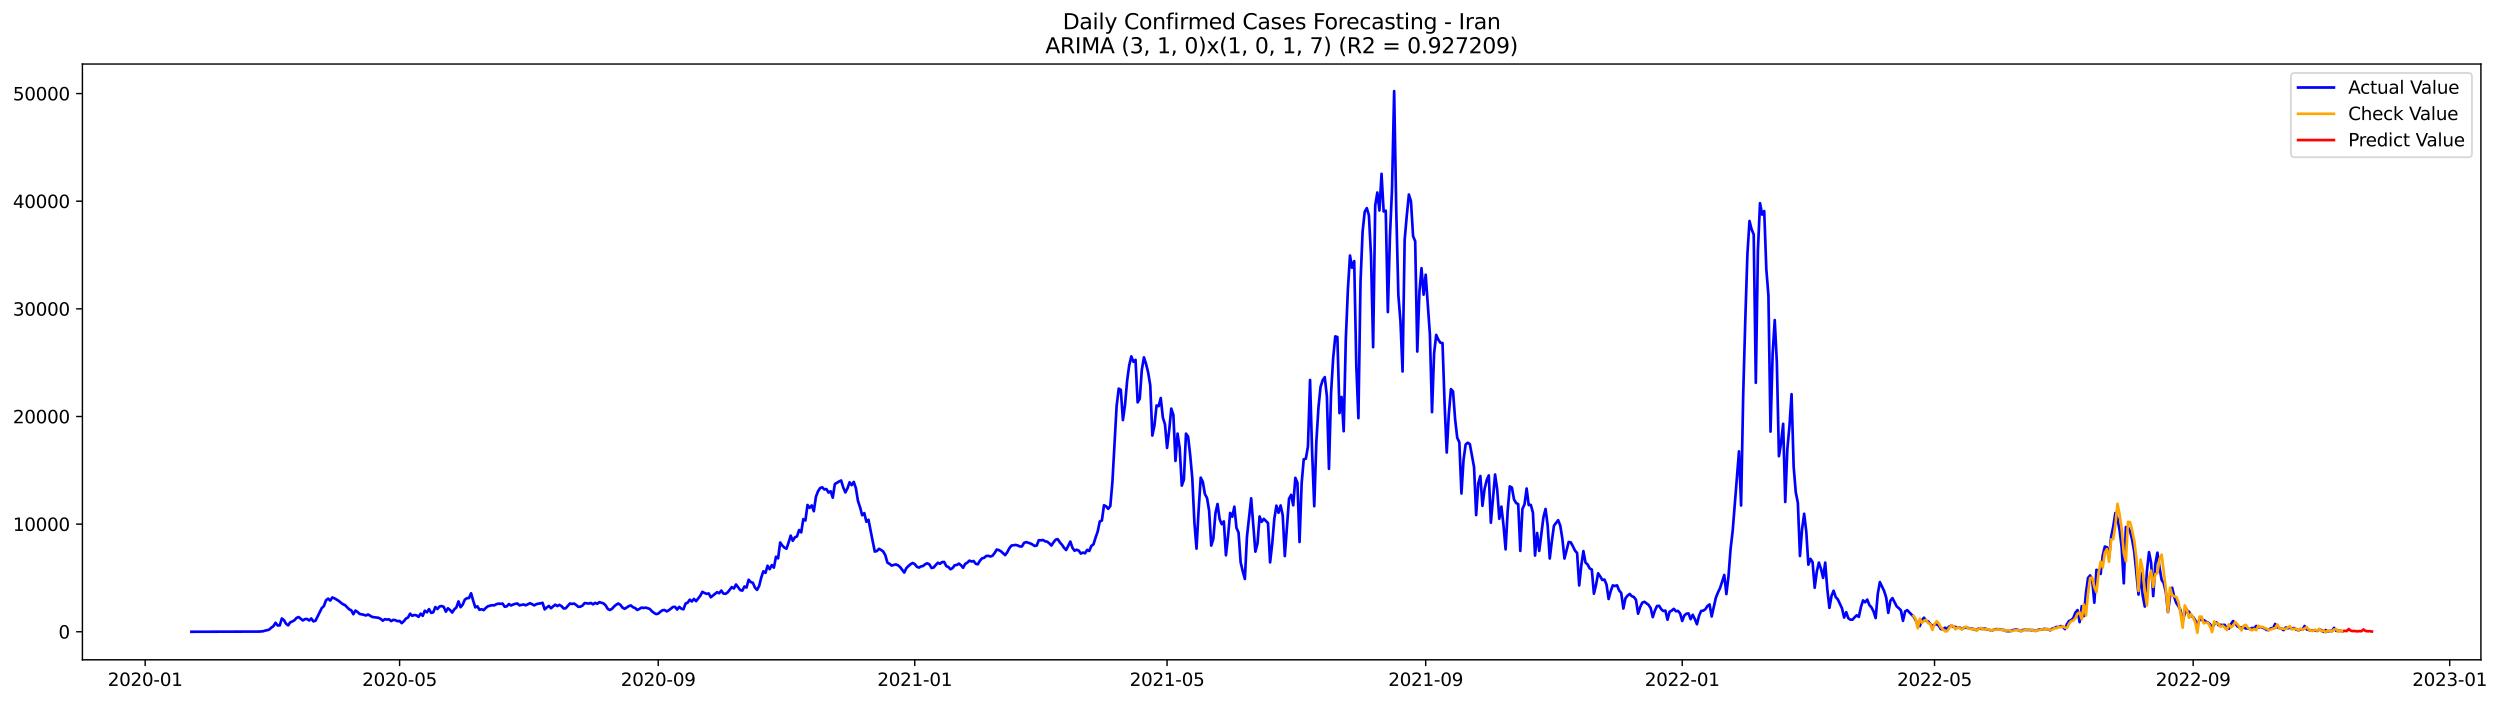 <?xml version="1.0" encoding="utf-8" standalone="no"?>
<!DOCTYPE svg PUBLIC "-//W3C//DTD SVG 1.1//EN"
  "http://www.w3.org/Graphics/SVG/1.1/DTD/svg11.dtd">
<svg xmlns:xlink="http://www.w3.org/1999/xlink" width="1395.87pt" height="392.274pt" viewBox="0 0 1395.87 392.274" xmlns="http://www.w3.org/2000/svg" version="1.1">
 <defs>
  <style type="text/css">*{stroke-linejoin: round; stroke-linecap: butt}</style>
 </defs>
 <g id="figure_1">
  <g id="patch_1">
   <path d="M 0 392.274 
L 1395.87 392.274 
L 1395.87 0 
L 0 0 
z
" style="fill: #ffffff"/>
  </g>
  <g id="axes_1">
   <g id="patch_2">
    <path d="M 46.013 368.396 
L 1385.213 368.396 
L 1385.213 35.755 
L 46.013 35.755 
z
" style="fill: #ffffff"/>
   </g>
   <g id="matplotlib.axis_1">
    <g id="xtick_1">
     <g id="line2d_1">
      <defs>
       <path id="mc3c54f30ff" d="M 0 0 
L 0 3.5 
" style="stroke: #000000; stroke-width: 0.8"/>
      </defs>
      <g>
       <use xlink:href="#mc3c54f30ff" x="81.057" y="368.396" style="stroke: #000000; stroke-width: 0.8"/>
      </g>
     </g>
     <g id="text_1">
      <!-- 2020-01 -->
      <g transform="translate(60.165 382.994)scale(0.1 -0.1)">
       <defs>
        <path id="DejaVuSans-32" d="M 1228 531 
L 3431 531 
L 3431 0 
L 469 0 
L 469 531 
Q 828 903 1448 1529 
Q 2069 2156 2228 2338 
Q 2531 2678 2651 2914 
Q 2772 3150 2772 3378 
Q 2772 3750 2511 3984 
Q 2250 4219 1831 4219 
Q 1534 4219 1204 4116 
Q 875 4013 500 3803 
L 500 4441 
Q 881 4594 1212 4672 
Q 1544 4750 1819 4750 
Q 2544 4750 2975 4387 
Q 3406 4025 3406 3419 
Q 3406 3131 3298 2873 
Q 3191 2616 2906 2266 
Q 2828 2175 2409 1742 
Q 1991 1309 1228 531 
z
" transform="scale(0.016)"/>
        <path id="DejaVuSans-30" d="M 2034 4250 
Q 1547 4250 1301 3770 
Q 1056 3291 1056 2328 
Q 1056 1369 1301 889 
Q 1547 409 2034 409 
Q 2525 409 2770 889 
Q 3016 1369 3016 2328 
Q 3016 3291 2770 3770 
Q 2525 4250 2034 4250 
z
M 2034 4750 
Q 2819 4750 3233 4129 
Q 3647 3509 3647 2328 
Q 3647 1150 3233 529 
Q 2819 -91 2034 -91 
Q 1250 -91 836 529 
Q 422 1150 422 2328 
Q 422 3509 836 4129 
Q 1250 4750 2034 4750 
z
" transform="scale(0.016)"/>
        <path id="DejaVuSans-2d" d="M 313 2009 
L 1997 2009 
L 1997 1497 
L 313 1497 
L 313 2009 
z
" transform="scale(0.016)"/>
        <path id="DejaVuSans-31" d="M 794 531 
L 1825 531 
L 1825 4091 
L 703 3866 
L 703 4441 
L 1819 4666 
L 2450 4666 
L 2450 531 
L 3481 531 
L 3481 0 
L 794 0 
L 794 531 
z
" transform="scale(0.016)"/>
       </defs>
       <use xlink:href="#DejaVuSans-32"/>
       <use xlink:href="#DejaVuSans-30" x="63.623"/>
       <use xlink:href="#DejaVuSans-32" x="127.246"/>
       <use xlink:href="#DejaVuSans-30" x="190.869"/>
       <use xlink:href="#DejaVuSans-2d" x="254.492"/>
       <use xlink:href="#DejaVuSans-30" x="290.576"/>
       <use xlink:href="#DejaVuSans-31" x="354.199"/>
      </g>
     </g>
    </g>
    <g id="xtick_2">
     <g id="line2d_2">
      <g>
       <use xlink:href="#mc3c54f30ff" x="223.113" y="368.396" style="stroke: #000000; stroke-width: 0.8"/>
      </g>
     </g>
     <g id="text_2">
      <!-- 2020-05 -->
      <g transform="translate(202.221 382.994)scale(0.1 -0.1)">
       <defs>
        <path id="DejaVuSans-35" d="M 691 4666 
L 3169 4666 
L 3169 4134 
L 1269 4134 
L 1269 2991 
Q 1406 3038 1543 3061 
Q 1681 3084 1819 3084 
Q 2600 3084 3056 2656 
Q 3513 2228 3513 1497 
Q 3513 744 3044 326 
Q 2575 -91 1722 -91 
Q 1428 -91 1123 -41 
Q 819 9 494 109 
L 494 744 
Q 775 591 1075 516 
Q 1375 441 1709 441 
Q 2250 441 2565 725 
Q 2881 1009 2881 1497 
Q 2881 1984 2565 2268 
Q 2250 2553 1709 2553 
Q 1456 2553 1204 2497 
Q 953 2441 691 2322 
L 691 4666 
z
" transform="scale(0.016)"/>
       </defs>
       <use xlink:href="#DejaVuSans-32"/>
       <use xlink:href="#DejaVuSans-30" x="63.623"/>
       <use xlink:href="#DejaVuSans-32" x="127.246"/>
       <use xlink:href="#DejaVuSans-30" x="190.869"/>
       <use xlink:href="#DejaVuSans-2d" x="254.492"/>
       <use xlink:href="#DejaVuSans-30" x="290.576"/>
       <use xlink:href="#DejaVuSans-35" x="354.199"/>
      </g>
     </g>
    </g>
    <g id="xtick_3">
     <g id="line2d_3">
      <g>
       <use xlink:href="#mc3c54f30ff" x="367.517" y="368.396" style="stroke: #000000; stroke-width: 0.8"/>
      </g>
     </g>
     <g id="text_3">
      <!-- 2020-09 -->
      <g transform="translate(346.625 382.994)scale(0.1 -0.1)">
       <defs>
        <path id="DejaVuSans-39" d="M 703 97 
L 703 672 
Q 941 559 1184 500 
Q 1428 441 1663 441 
Q 2288 441 2617 861 
Q 2947 1281 2994 2138 
Q 2813 1869 2534 1725 
Q 2256 1581 1919 1581 
Q 1219 1581 811 2004 
Q 403 2428 403 3163 
Q 403 3881 828 4315 
Q 1253 4750 1959 4750 
Q 2769 4750 3195 4129 
Q 3622 3509 3622 2328 
Q 3622 1225 3098 567 
Q 2575 -91 1691 -91 
Q 1453 -91 1209 -44 
Q 966 3 703 97 
z
M 1959 2075 
Q 2384 2075 2632 2365 
Q 2881 2656 2881 3163 
Q 2881 3666 2632 3958 
Q 2384 4250 1959 4250 
Q 1534 4250 1286 3958 
Q 1038 3666 1038 3163 
Q 1038 2656 1286 2365 
Q 1534 2075 1959 2075 
z
" transform="scale(0.016)"/>
       </defs>
       <use xlink:href="#DejaVuSans-32"/>
       <use xlink:href="#DejaVuSans-30" x="63.623"/>
       <use xlink:href="#DejaVuSans-32" x="127.246"/>
       <use xlink:href="#DejaVuSans-30" x="190.869"/>
       <use xlink:href="#DejaVuSans-2d" x="254.492"/>
       <use xlink:href="#DejaVuSans-30" x="290.576"/>
       <use xlink:href="#DejaVuSans-39" x="354.199"/>
      </g>
     </g>
    </g>
    <g id="xtick_4">
     <g id="line2d_4">
      <g>
       <use xlink:href="#mc3c54f30ff" x="510.747" y="368.396" style="stroke: #000000; stroke-width: 0.8"/>
      </g>
     </g>
     <g id="text_4">
      <!-- 2021-01 -->
      <g transform="translate(489.855 382.994)scale(0.1 -0.1)">
       <use xlink:href="#DejaVuSans-32"/>
       <use xlink:href="#DejaVuSans-30" x="63.623"/>
       <use xlink:href="#DejaVuSans-32" x="127.246"/>
       <use xlink:href="#DejaVuSans-31" x="190.869"/>
       <use xlink:href="#DejaVuSans-2d" x="254.492"/>
       <use xlink:href="#DejaVuSans-30" x="290.576"/>
       <use xlink:href="#DejaVuSans-31" x="354.199"/>
      </g>
     </g>
    </g>
    <g id="xtick_5">
     <g id="line2d_5">
      <g>
       <use xlink:href="#mc3c54f30ff" x="651.629" y="368.396" style="stroke: #000000; stroke-width: 0.8"/>
      </g>
     </g>
     <g id="text_5">
      <!-- 2021-05 -->
      <g transform="translate(630.737 382.994)scale(0.1 -0.1)">
       <use xlink:href="#DejaVuSans-32"/>
       <use xlink:href="#DejaVuSans-30" x="63.623"/>
       <use xlink:href="#DejaVuSans-32" x="127.246"/>
       <use xlink:href="#DejaVuSans-31" x="190.869"/>
       <use xlink:href="#DejaVuSans-2d" x="254.492"/>
       <use xlink:href="#DejaVuSans-30" x="290.576"/>
       <use xlink:href="#DejaVuSans-35" x="354.199"/>
      </g>
     </g>
    </g>
    <g id="xtick_6">
     <g id="line2d_6">
      <g>
       <use xlink:href="#mc3c54f30ff" x="796.033" y="368.396" style="stroke: #000000; stroke-width: 0.8"/>
      </g>
     </g>
     <g id="text_6">
      <!-- 2021-09 -->
      <g transform="translate(775.141 382.994)scale(0.1 -0.1)">
       <use xlink:href="#DejaVuSans-32"/>
       <use xlink:href="#DejaVuSans-30" x="63.623"/>
       <use xlink:href="#DejaVuSans-32" x="127.246"/>
       <use xlink:href="#DejaVuSans-31" x="190.869"/>
       <use xlink:href="#DejaVuSans-2d" x="254.492"/>
       <use xlink:href="#DejaVuSans-30" x="290.576"/>
       <use xlink:href="#DejaVuSans-39" x="354.199"/>
      </g>
     </g>
    </g>
    <g id="xtick_7">
     <g id="line2d_7">
      <g>
       <use xlink:href="#mc3c54f30ff" x="939.263" y="368.396" style="stroke: #000000; stroke-width: 0.8"/>
      </g>
     </g>
     <g id="text_7">
      <!-- 2022-01 -->
      <g transform="translate(918.371 382.994)scale(0.1 -0.1)">
       <use xlink:href="#DejaVuSans-32"/>
       <use xlink:href="#DejaVuSans-30" x="63.623"/>
       <use xlink:href="#DejaVuSans-32" x="127.246"/>
       <use xlink:href="#DejaVuSans-32" x="190.869"/>
       <use xlink:href="#DejaVuSans-2d" x="254.492"/>
       <use xlink:href="#DejaVuSans-30" x="290.576"/>
       <use xlink:href="#DejaVuSans-31" x="354.199"/>
      </g>
     </g>
    </g>
    <g id="xtick_8">
     <g id="line2d_8">
      <g>
       <use xlink:href="#mc3c54f30ff" x="1080.144" y="368.396" style="stroke: #000000; stroke-width: 0.8"/>
      </g>
     </g>
     <g id="text_8">
      <!-- 2022-05 -->
      <g transform="translate(1059.253 382.994)scale(0.1 -0.1)">
       <use xlink:href="#DejaVuSans-32"/>
       <use xlink:href="#DejaVuSans-30" x="63.623"/>
       <use xlink:href="#DejaVuSans-32" x="127.246"/>
       <use xlink:href="#DejaVuSans-32" x="190.869"/>
       <use xlink:href="#DejaVuSans-2d" x="254.492"/>
       <use xlink:href="#DejaVuSans-30" x="290.576"/>
       <use xlink:href="#DejaVuSans-35" x="354.199"/>
      </g>
     </g>
    </g>
    <g id="xtick_9">
     <g id="line2d_9">
      <g>
       <use xlink:href="#mc3c54f30ff" x="1224.548" y="368.396" style="stroke: #000000; stroke-width: 0.8"/>
      </g>
     </g>
     <g id="text_9">
      <!-- 2022-09 -->
      <g transform="translate(1203.657 382.994)scale(0.1 -0.1)">
       <use xlink:href="#DejaVuSans-32"/>
       <use xlink:href="#DejaVuSans-30" x="63.623"/>
       <use xlink:href="#DejaVuSans-32" x="127.246"/>
       <use xlink:href="#DejaVuSans-32" x="190.869"/>
       <use xlink:href="#DejaVuSans-2d" x="254.492"/>
       <use xlink:href="#DejaVuSans-30" x="290.576"/>
       <use xlink:href="#DejaVuSans-39" x="354.199"/>
      </g>
     </g>
    </g>
    <g id="xtick_10">
     <g id="line2d_10">
      <g>
       <use xlink:href="#mc3c54f30ff" x="1367.778" y="368.396" style="stroke: #000000; stroke-width: 0.8"/>
      </g>
     </g>
     <g id="text_10">
      <!-- 2023-01 -->
      <g transform="translate(1346.887 382.994)scale(0.1 -0.1)">
       <defs>
        <path id="DejaVuSans-33" d="M 2597 2516 
Q 3050 2419 3304 2112 
Q 3559 1806 3559 1356 
Q 3559 666 3084 287 
Q 2609 -91 1734 -91 
Q 1441 -91 1130 -33 
Q 819 25 488 141 
L 488 750 
Q 750 597 1062 519 
Q 1375 441 1716 441 
Q 2309 441 2620 675 
Q 2931 909 2931 1356 
Q 2931 1769 2642 2001 
Q 2353 2234 1838 2234 
L 1294 2234 
L 1294 2753 
L 1863 2753 
Q 2328 2753 2575 2939 
Q 2822 3125 2822 3475 
Q 2822 3834 2567 4026 
Q 2313 4219 1838 4219 
Q 1578 4219 1281 4162 
Q 984 4106 628 3988 
L 628 4550 
Q 988 4650 1302 4700 
Q 1616 4750 1894 4750 
Q 2613 4750 3031 4423 
Q 3450 4097 3450 3541 
Q 3450 3153 3228 2886 
Q 3006 2619 2597 2516 
z
" transform="scale(0.016)"/>
       </defs>
       <use xlink:href="#DejaVuSans-32"/>
       <use xlink:href="#DejaVuSans-30" x="63.623"/>
       <use xlink:href="#DejaVuSans-32" x="127.246"/>
       <use xlink:href="#DejaVuSans-33" x="190.869"/>
       <use xlink:href="#DejaVuSans-2d" x="254.492"/>
       <use xlink:href="#DejaVuSans-30" x="290.576"/>
       <use xlink:href="#DejaVuSans-31" x="354.199"/>
      </g>
     </g>
    </g>
   </g>
   <g id="matplotlib.axis_2">
    <g id="ytick_1">
     <g id="line2d_11">
      <defs>
       <path id="mc70c0d90aa" d="M 0 0 
L -3.5 0 
" style="stroke: #000000; stroke-width: 0.8"/>
      </defs>
      <g>
       <use xlink:href="#mc70c0d90aa" x="46.013" y="352.746" style="stroke: #000000; stroke-width: 0.8"/>
      </g>
     </g>
     <g id="text_11">
      <!-- 0 -->
      <g transform="translate(32.65 356.545)scale(0.1 -0.1)">
       <use xlink:href="#DejaVuSans-30"/>
      </g>
     </g>
    </g>
    <g id="ytick_2">
     <g id="line2d_12">
      <g>
       <use xlink:href="#mc70c0d90aa" x="46.013" y="292.646" style="stroke: #000000; stroke-width: 0.8"/>
      </g>
     </g>
     <g id="text_12">
      <!-- 10000 -->
      <g transform="translate(7.2 296.445)scale(0.1 -0.1)">
       <use xlink:href="#DejaVuSans-31"/>
       <use xlink:href="#DejaVuSans-30" x="63.623"/>
       <use xlink:href="#DejaVuSans-30" x="127.246"/>
       <use xlink:href="#DejaVuSans-30" x="190.869"/>
       <use xlink:href="#DejaVuSans-30" x="254.492"/>
      </g>
     </g>
    </g>
    <g id="ytick_3">
     <g id="line2d_13">
      <g>
       <use xlink:href="#mc70c0d90aa" x="46.013" y="232.546" style="stroke: #000000; stroke-width: 0.8"/>
      </g>
     </g>
     <g id="text_13">
      <!-- 20000 -->
      <g transform="translate(7.2 236.345)scale(0.1 -0.1)">
       <use xlink:href="#DejaVuSans-32"/>
       <use xlink:href="#DejaVuSans-30" x="63.623"/>
       <use xlink:href="#DejaVuSans-30" x="127.246"/>
       <use xlink:href="#DejaVuSans-30" x="190.869"/>
       <use xlink:href="#DejaVuSans-30" x="254.492"/>
      </g>
     </g>
    </g>
    <g id="ytick_4">
     <g id="line2d_14">
      <g>
       <use xlink:href="#mc70c0d90aa" x="46.013" y="172.446" style="stroke: #000000; stroke-width: 0.8"/>
      </g>
     </g>
     <g id="text_14">
      <!-- 30000 -->
      <g transform="translate(7.2 176.245)scale(0.1 -0.1)">
       <use xlink:href="#DejaVuSans-33"/>
       <use xlink:href="#DejaVuSans-30" x="63.623"/>
       <use xlink:href="#DejaVuSans-30" x="127.246"/>
       <use xlink:href="#DejaVuSans-30" x="190.869"/>
       <use xlink:href="#DejaVuSans-30" x="254.492"/>
      </g>
     </g>
    </g>
    <g id="ytick_5">
     <g id="line2d_15">
      <g>
       <use xlink:href="#mc70c0d90aa" x="46.013" y="112.346" style="stroke: #000000; stroke-width: 0.8"/>
      </g>
     </g>
     <g id="text_15">
      <!-- 40000 -->
      <g transform="translate(7.2 116.145)scale(0.1 -0.1)">
       <defs>
        <path id="DejaVuSans-34" d="M 2419 4116 
L 825 1625 
L 2419 1625 
L 2419 4116 
z
M 2253 4666 
L 3047 4666 
L 3047 1625 
L 3713 1625 
L 3713 1100 
L 3047 1100 
L 3047 0 
L 2419 0 
L 2419 1100 
L 313 1100 
L 313 1709 
L 2253 4666 
z
" transform="scale(0.016)"/>
       </defs>
       <use xlink:href="#DejaVuSans-34"/>
       <use xlink:href="#DejaVuSans-30" x="63.623"/>
       <use xlink:href="#DejaVuSans-30" x="127.246"/>
       <use xlink:href="#DejaVuSans-30" x="190.869"/>
       <use xlink:href="#DejaVuSans-30" x="254.492"/>
      </g>
     </g>
    </g>
    <g id="ytick_6">
     <g id="line2d_16">
      <g>
       <use xlink:href="#mc70c0d90aa" x="46.013" y="52.246" style="stroke: #000000; stroke-width: 0.8"/>
      </g>
     </g>
     <g id="text_16">
      <!-- 50000 -->
      <g transform="translate(7.2 56.045)scale(0.1 -0.1)">
       <use xlink:href="#DejaVuSans-35"/>
       <use xlink:href="#DejaVuSans-30" x="63.623"/>
       <use xlink:href="#DejaVuSans-30" x="127.246"/>
       <use xlink:href="#DejaVuSans-30" x="190.869"/>
       <use xlink:href="#DejaVuSans-30" x="254.492"/>
      </g>
     </g>
    </g>
   </g>
   <g id="line2d_17">
    <path d="M 106.885 352.746 
L 144.454 352.638 
L 146.802 352.482 
L 147.976 352.109 
L 149.15 351.887 
L 150.324 351.514 
L 151.498 350.432 
L 152.672 349.603 
L 153.846 347.728 
L 155.02 349.224 
L 156.194 349.194 
L 157.368 345.33 
L 158.542 346.279 
L 159.716 348.281 
L 160.89 349.17 
L 162.064 347.451 
L 163.238 346.988 
L 164.412 346.285 
L 165.586 344.999 
L 166.76 344.542 
L 169.108 346.417 
L 170.282 345.666 
L 171.456 345.582 
L 172.63 346.46 
L 173.804 345.312 
L 174.978 346.94 
L 176.152 346.568 
L 179.674 339.488 
L 180.848 338.388 
L 182.022 335.161 
L 183.196 334.259 
L 184.37 335.311 
L 185.544 333.598 
L 186.718 334.055 
L 189.066 335.467 
L 191.414 337.36 
L 192.588 337.823 
L 194.936 340.191 
L 196.11 340.744 
L 197.284 342.926 
L 198.458 340.894 
L 199.632 341.706 
L 200.807 342.787 
L 203.155 343.286 
L 204.329 343.659 
L 205.503 343.094 
L 207.851 344.488 
L 211.373 344.951 
L 212.547 345.57 
L 213.721 346.556 
L 214.895 345.726 
L 216.069 345.931 
L 217.243 345.816 
L 218.417 346.79 
L 219.591 346.063 
L 220.765 346.297 
L 221.939 346.838 
L 223.113 346.7 
L 224.287 347.926 
L 225.461 346.88 
L 226.635 345.396 
L 227.809 344.795 
L 228.983 342.649 
L 230.157 343.821 
L 231.331 343.394 
L 232.505 343.557 
L 233.679 344.434 
L 234.853 342.631 
L 236.027 343.845 
L 237.201 340.978 
L 238.375 341.88 
L 239.549 340.113 
L 240.723 342.186 
L 241.897 341.892 
L 243.071 338.959 
L 244.245 340.059 
L 245.419 338.647 
L 246.593 338.37 
L 247.767 338.857 
L 248.941 341.513 
L 250.115 339.644 
L 251.289 340.588 
L 252.463 342.006 
L 253.637 340.245 
L 254.811 339.175 
L 255.985 335.804 
L 257.159 339.031 
L 258.333 337.625 
L 259.507 334.842 
L 260.681 334.013 
L 261.855 333.911 
L 263.029 331.266 
L 264.203 335.401 
L 265.377 339.109 
L 266.551 338.538 
L 267.725 340.468 
L 268.899 340.155 
L 270.073 340.66 
L 271.247 339.416 
L 272.421 338.508 
L 274.77 337.889 
L 275.944 338.027 
L 277.118 337.342 
L 278.292 337.048 
L 279.466 337.144 
L 280.64 337.03 
L 281.814 338.791 
L 282.988 338.514 
L 284.162 337.282 
L 285.336 338.052 
L 286.51 337.535 
L 287.684 337.15 
L 288.858 336.952 
L 290.032 337.985 
L 292.38 337.505 
L 293.554 337.979 
L 295.902 336.807 
L 297.076 337.324 
L 298.25 338.027 
L 299.424 337.36 
L 300.598 337.042 
L 301.772 336.898 
L 302.946 336.573 
L 304.12 340.251 
L 305.294 339.151 
L 306.468 338.34 
L 307.642 339.608 
L 309.99 337.595 
L 311.164 338.394 
L 312.338 337.721 
L 313.512 338.448 
L 314.686 339.728 
L 315.86 339.632 
L 318.208 336.97 
L 319.382 337.204 
L 320.556 336.994 
L 321.73 337.787 
L 322.904 338.827 
L 324.078 338.725 
L 325.252 338.118 
L 326.426 336.717 
L 328.774 336.994 
L 329.948 336.675 
L 331.122 337.432 
L 332.296 336.609 
L 333.47 337.132 
L 334.644 336.212 
L 336.992 336.916 
L 338.166 338.021 
L 339.34 339.975 
L 340.514 340.606 
L 341.688 339.933 
L 342.862 338.653 
L 344.036 337.661 
L 345.21 336.97 
L 346.384 337.715 
L 347.558 339.254 
L 348.733 339.927 
L 349.907 339.242 
L 351.081 338.412 
L 352.255 338.058 
L 353.429 339.049 
L 354.603 339.488 
L 355.777 340.558 
L 356.951 340.047 
L 358.125 339.254 
L 359.299 339.446 
L 360.473 339.266 
L 361.647 339.584 
L 362.821 340.035 
L 363.995 341.297 
L 365.169 342.204 
L 366.343 342.878 
L 367.517 342.637 
L 368.691 341.579 
L 369.865 340.762 
L 371.039 340.57 
L 372.213 341.363 
L 373.387 340.774 
L 375.735 338.911 
L 376.909 338.845 
L 378.083 340.347 
L 379.257 338.845 
L 380.431 339.891 
L 381.605 340.191 
L 382.779 337.006 
L 383.953 336.489 
L 385.127 334.83 
L 386.301 335.828 
L 387.475 334.421 
L 388.649 335.648 
L 390.997 332.667 
L 392.171 330.437 
L 393.345 331.08 
L 394.519 331.585 
L 395.693 331.332 
L 396.867 333.49 
L 400.389 330.647 
L 401.563 331.218 
L 402.737 329.758 
L 403.911 331.398 
L 405.085 331.573 
L 406.259 330.791 
L 408.607 327.798 
L 409.781 328.592 
L 410.955 326.35 
L 413.303 329.457 
L 414.477 329.776 
L 415.651 327.468 
L 416.825 328.057 
L 417.999 323.718 
L 419.173 325.004 
L 420.347 325.388 
L 421.522 328.087 
L 422.696 329.367 
L 423.87 327.197 
L 425.044 322.462 
L 426.218 318.994 
L 427.392 319.865 
L 428.566 315.881 
L 429.74 317.804 
L 430.914 315.538 
L 432.088 316.926 
L 433.262 310.868 
L 434.436 311.734 
L 435.61 302.905 
L 436.784 304.6 
L 437.958 305.748 
L 439.132 306.355 
L 440.306 302.929 
L 441.48 299.065 
L 442.654 301.949 
L 443.828 300.026 
L 445.002 299.473 
L 446.176 295.951 
L 447.35 297.238 
L 448.524 289.863 
L 449.698 290.609 
L 450.872 281.948 
L 452.046 283.529 
L 453.22 282.207 
L 454.394 285.416 
L 455.568 277.363 
L 456.742 274.297 
L 457.916 272.5 
L 459.09 272.086 
L 460.264 273.276 
L 461.438 273.053 
L 462.612 275.031 
L 463.786 274.297 
L 464.96 277.861 
L 466.134 270.283 
L 468.482 268.84 
L 469.656 268.299 
L 470.83 272.2 
L 472.004 274.916 
L 473.178 272.687 
L 474.352 269.321 
L 475.526 270.884 
L 476.7 269.075 
L 477.874 272.567 
L 479.048 279.718 
L 480.222 283.264 
L 481.396 287.676 
L 482.57 286.498 
L 483.744 291.306 
L 484.918 290.224 
L 487.266 302.196 
L 488.44 307.965 
L 489.614 307.665 
L 490.788 306.445 
L 491.962 307.052 
L 493.136 307.953 
L 494.31 309.949 
L 495.485 314.156 
L 496.659 314.811 
L 497.833 315.778 
L 500.181 315.117 
L 501.355 315.616 
L 502.529 316.56 
L 504.877 319.679 
L 506.051 317.239 
L 507.225 316.037 
L 508.399 315.051 
L 509.573 314.348 
L 510.747 314.961 
L 511.921 316.416 
L 513.095 316.926 
L 514.269 316.247 
L 515.443 316.007 
L 516.617 314.985 
L 517.791 314.522 
L 518.965 315.177 
L 520.139 317.143 
L 521.313 316.878 
L 522.487 315.436 
L 523.661 314.234 
L 524.835 314.781 
L 526.009 313.855 
L 527.183 313.771 
L 528.357 316.085 
L 529.531 316.59 
L 530.705 317.852 
L 531.879 317.185 
L 533.053 315.592 
L 534.227 315.46 
L 535.401 314.691 
L 536.575 315.604 
L 537.749 317.017 
L 538.923 314.829 
L 540.097 314.162 
L 541.271 313.032 
L 542.445 313.519 
L 543.619 313.242 
L 544.793 314.781 
L 545.967 315.075 
L 547.141 313.098 
L 548.315 311.758 
L 549.489 311.457 
L 550.663 310.436 
L 551.837 310.351 
L 553.011 310.736 
L 554.185 310.285 
L 555.359 308.747 
L 556.533 306.83 
L 557.707 307.16 
L 558.881 307.827 
L 561.229 309.955 
L 562.403 308.332 
L 563.577 306.108 
L 564.751 304.6 
L 567.099 304.269 
L 568.273 304.564 
L 569.448 305.135 
L 570.622 305.081 
L 571.796 303.085 
L 572.97 302.683 
L 575.318 303.428 
L 576.492 304.047 
L 577.666 304.816 
L 578.84 304.606 
L 580.014 301.601 
L 581.188 301.691 
L 582.362 301.511 
L 583.536 302.238 
L 584.71 302.46 
L 585.884 303.392 
L 587.058 304.606 
L 588.232 302.785 
L 589.406 301.336 
L 590.58 301.042 
L 591.754 302.815 
L 592.928 304.137 
L 594.102 305.856 
L 595.276 307.112 
L 597.624 302.382 
L 598.798 305.856 
L 599.972 307.491 
L 601.146 306.95 
L 602.32 307.431 
L 603.494 309.113 
L 604.668 308.53 
L 605.842 308.933 
L 607.016 307.04 
L 608.19 307.635 
L 609.364 304.786 
L 610.538 303.945 
L 611.712 300.152 
L 612.886 296.793 
L 614.06 291.143 
L 615.234 290.663 
L 616.408 282.128 
L 617.582 282.669 
L 618.756 284.112 
L 619.93 282.549 
L 621.104 269.267 
L 623.452 226.812 
L 624.626 217.004 
L 625.8 217.653 
L 626.974 234.553 
L 628.148 226.157 
L 629.322 212.647 
L 630.496 203.938 
L 631.67 198.998 
L 632.844 202.027 
L 634.018 200.927 
L 635.192 224.661 
L 636.366 222.665 
L 637.54 206.426 
L 638.714 199.539 
L 639.888 203.181 
L 641.062 207.953 
L 642.237 215.093 
L 643.411 243.184 
L 644.585 237.564 
L 645.759 226.38 
L 646.933 226.758 
L 648.107 222.251 
L 649.281 233.153 
L 650.455 236.921 
L 651.629 250.095 
L 652.803 240.371 
L 653.977 228.147 
L 655.151 231.644 
L 656.325 257.355 
L 657.499 242.108 
L 658.673 250.119 
L 659.847 271.154 
L 661.021 267.759 
L 662.195 242.114 
L 663.369 243.767 
L 664.543 254.128 
L 665.717 267.127 
L 666.891 291.774 
L 668.065 306.331 
L 669.239 284.887 
L 670.413 266.689 
L 671.587 269.027 
L 672.761 275.884 
L 673.935 278.054 
L 675.109 285.133 
L 676.283 304.636 
L 677.457 300.874 
L 678.631 286.606 
L 679.805 281.389 
L 680.979 289.833 
L 682.153 292.682 
L 683.327 291.125 
L 684.501 310.033 
L 685.675 299.401 
L 686.849 286.384 
L 688.023 288.517 
L 689.197 282.91 
L 690.371 294.707 
L 691.545 297.4 
L 692.719 314.03 
L 693.893 319.018 
L 695.067 323.255 
L 696.241 299.581 
L 698.589 278.234 
L 700.937 308.008 
L 702.111 303.494 
L 703.285 288.349 
L 704.459 291.348 
L 705.633 289.719 
L 707.981 292.045 
L 709.155 313.993 
L 710.329 303.698 
L 711.503 289.731 
L 712.677 282.333 
L 713.851 286.281 
L 715.025 282.225 
L 716.2 287.718 
L 717.374 310.472 
L 719.722 278.516 
L 720.896 276.317 
L 722.07 282.14 
L 723.244 266.785 
L 724.418 269.592 
L 725.592 302.617 
L 726.766 269.922 
L 727.94 256.436 
L 729.114 256.105 
L 730.288 249.302 
L 731.462 212.166 
L 732.636 253.004 
L 733.81 282.645 
L 734.984 246.585 
L 736.158 227.564 
L 737.332 216.018 
L 738.506 212.286 
L 739.68 210.579 
L 740.854 221.217 
L 742.028 261.761 
L 743.202 219.42 
L 744.376 199.845 
L 745.55 187.807 
L 746.724 188.198 
L 747.898 230.665 
L 749.072 221.644 
L 750.246 240.768 
L 751.42 189.598 
L 752.594 161.544 
L 753.768 142.69 
L 754.942 149.506 
L 756.116 145.804 
L 757.29 204.209 
L 758.464 233.471 
L 759.638 157.355 
L 760.812 129.24 
L 761.986 118.242 
L 763.16 116.21 
L 764.334 120.315 
L 765.508 142.919 
L 766.682 193.847 
L 767.856 114.636 
L 769.03 107.49 
L 770.204 117.52 
L 771.378 97.074 
L 772.552 118.061 
L 773.726 117.641 
L 774.9 174.249 
L 776.074 131.962 
L 777.248 105.17 
L 778.422 50.876 
L 779.596 117.31 
L 780.77 164.837 
L 781.944 179.46 
L 783.118 207.43 
L 784.292 133.868 
L 785.466 120.417 
L 786.64 108.602 
L 787.814 112.448 
L 788.988 131.83 
L 790.163 134.709 
L 791.337 196.282 
L 792.511 163.335 
L 793.685 149.728 
L 794.859 164.519 
L 796.033 153.394 
L 798.381 186.744 
L 799.555 230.118 
L 800.729 197.267 
L 801.903 186.996 
L 803.077 189.646 
L 804.251 191.353 
L 805.425 191.552 
L 806.599 225.851 
L 807.773 252.655 
L 808.947 231.23 
L 810.121 217.274 
L 811.295 218.549 
L 812.469 234.163 
L 813.643 244.44 
L 814.817 246.94 
L 815.991 275.535 
L 817.165 256.736 
L 818.339 248.19 
L 819.513 247.186 
L 820.687 247.974 
L 823.035 260.829 
L 824.209 287.58 
L 825.383 269.856 
L 826.557 265.781 
L 827.731 282.423 
L 828.905 272.987 
L 830.079 268.137 
L 831.253 265.451 
L 832.427 291.835 
L 834.775 264.958 
L 835.949 273.258 
L 837.123 289.659 
L 838.297 282.88 
L 839.471 293.265 
L 840.645 306.745 
L 841.819 285.097 
L 842.993 271.587 
L 844.167 272.266 
L 845.341 278.835 
L 846.515 280.842 
L 847.689 281.485 
L 848.863 307.581 
L 850.037 284.256 
L 851.211 281.563 
L 852.385 272.765 
L 853.559 282.008 
L 854.733 281.9 
L 855.907 286.251 
L 857.081 310.189 
L 858.255 297.61 
L 859.429 307.575 
L 861.777 288.776 
L 862.952 284.178 
L 864.126 293.289 
L 865.3 311.824 
L 866.474 302.1 
L 867.648 293.505 
L 869.996 290.464 
L 871.17 293.475 
L 872.344 300.862 
L 873.518 311.86 
L 875.866 302.617 
L 877.04 302.833 
L 878.214 304.978 
L 879.388 307.437 
L 880.562 308.741 
L 881.736 326.867 
L 882.91 315.827 
L 884.084 307.707 
L 885.258 314.102 
L 886.432 315.177 
L 887.606 317.395 
L 888.78 317.984 
L 889.954 331.477 
L 891.128 326.663 
L 892.302 320.13 
L 893.476 321.831 
L 894.65 323.82 
L 895.824 323.597 
L 896.998 326.398 
L 898.172 334.446 
L 899.346 330.022 
L 900.52 326.843 
L 901.694 327.185 
L 902.868 326.831 
L 904.042 329.674 
L 905.216 331.092 
L 906.39 339.782 
L 907.564 334.061 
L 908.738 332.576 
L 909.912 331.627 
L 911.086 332.859 
L 912.26 333.346 
L 913.434 334.89 
L 914.608 342.643 
L 915.782 338.989 
L 916.956 336.483 
L 918.13 336.014 
L 920.478 337.721 
L 921.652 339.548 
L 922.826 344.566 
L 924 340.918 
L 925.174 338.382 
L 926.348 338.244 
L 927.522 340.107 
L 928.696 341.135 
L 929.87 340.924 
L 931.044 346.009 
L 932.218 341.585 
L 933.392 340.924 
L 934.566 339.957 
L 935.74 341.297 
L 936.915 341.111 
L 938.089 342.511 
L 939.263 346.724 
L 940.437 343.671 
L 941.611 342.667 
L 942.785 342.493 
L 943.959 345.708 
L 945.133 343.256 
L 946.307 345.666 
L 947.481 348.533 
L 948.655 343.851 
L 949.829 341.135 
L 951.003 340.96 
L 952.177 340.191 
L 953.351 338.358 
L 954.525 337.487 
L 955.699 344.206 
L 958.047 333.736 
L 959.221 330.791 
L 960.395 328.345 
L 962.743 321.037 
L 963.917 331.693 
L 965.091 321.831 
L 966.265 306.523 
L 967.439 296.384 
L 970.961 252.036 
L 972.135 282.243 
L 973.309 220.55 
L 974.483 178.486 
L 975.657 141.975 
L 976.831 123.404 
L 978.005 128.002 
L 979.179 130.929 
L 980.353 213.735 
L 981.527 139.818 
L 982.701 113.434 
L 983.875 119.816 
L 985.049 117.845 
L 986.223 150.323 
L 987.397 164.951 
L 988.571 240.972 
L 989.745 197.616 
L 990.919 178.72 
L 992.093 202.292 
L 993.267 254.723 
L 994.441 247.3 
L 995.615 236.651 
L 996.789 280.277 
L 997.963 250.774 
L 999.137 237.895 
L 1000.311 220.087 
L 1001.485 260.553 
L 1002.659 274.874 
L 1003.833 280.794 
L 1005.007 310.442 
L 1006.181 295.507 
L 1007.355 286.864 
L 1008.529 296.781 
L 1009.703 315.28 
L 1010.878 312.046 
L 1012.052 313.861 
L 1013.226 328.171 
L 1014.4 319.174 
L 1015.574 314.126 
L 1016.748 317.642 
L 1017.922 322.648 
L 1019.096 314.138 
L 1020.27 328.988 
L 1021.444 339.41 
L 1022.618 332.733 
L 1023.792 329.83 
L 1024.966 333.376 
L 1026.14 334.656 
L 1028.488 339.674 
L 1029.662 344.795 
L 1030.836 341.832 
L 1032.01 345.209 
L 1033.184 346.003 
L 1034.358 345.997 
L 1035.532 344.663 
L 1036.706 343.551 
L 1037.88 344.44 
L 1039.054 338.929 
L 1040.228 335.227 
L 1041.402 336.261 
L 1042.576 334.794 
L 1043.75 337.799 
L 1044.924 339.139 
L 1046.098 341.405 
L 1047.272 345.083 
L 1048.446 331.597 
L 1049.62 325.01 
L 1051.968 329.908 
L 1053.142 333.61 
L 1054.316 342.186 
L 1055.49 335.353 
L 1056.664 333.965 
L 1059.012 338.586 
L 1060.186 339.56 
L 1061.36 340.762 
L 1062.534 346.646 
L 1063.708 341.357 
L 1064.882 340.672 
L 1067.23 343.088 
L 1068.404 344.254 
L 1069.578 346.159 
L 1070.752 349.092 
L 1071.926 349.573 
L 1073.1 346.273 
L 1074.274 344.891 
L 1075.448 346.682 
L 1076.622 346.922 
L 1077.796 348.425 
L 1078.97 349.549 
L 1080.144 348.809 
L 1081.318 348.557 
L 1082.492 349.314 
L 1083.667 351.231 
L 1084.841 351.376 
L 1086.015 350.492 
L 1087.189 351.123 
L 1088.363 349.813 
L 1089.537 349.32 
L 1090.711 349.981 
L 1091.885 350.023 
L 1093.059 350.516 
L 1094.233 350.432 
L 1095.407 351.213 
L 1096.581 350.534 
L 1097.755 350.444 
L 1098.929 350.63 
L 1100.103 351.015 
L 1101.277 351.063 
L 1103.625 351.79 
L 1104.799 350.871 
L 1105.973 351.135 
L 1107.147 351.135 
L 1108.321 350.985 
L 1109.495 351.442 
L 1110.669 351.634 
L 1111.843 352.127 
L 1114.191 351.304 
L 1116.539 351.34 
L 1117.713 351.694 
L 1118.887 351.718 
L 1120.061 352.361 
L 1122.409 352.391 
L 1123.583 351.911 
L 1124.757 351.616 
L 1125.931 351.532 
L 1127.105 351.826 
L 1128.279 352.409 
L 1129.453 351.784 
L 1130.627 351.592 
L 1131.801 351.772 
L 1132.975 351.67 
L 1134.149 351.869 
L 1135.323 351.808 
L 1136.497 352.301 
L 1138.845 351.358 
L 1140.019 351.622 
L 1141.193 351.153 
L 1143.541 351.352 
L 1144.715 351.929 
L 1145.889 350.961 
L 1147.063 350.63 
L 1148.237 350.084 
L 1149.411 350.096 
L 1150.585 349.567 
L 1151.759 349.963 
L 1152.933 351.237 
L 1154.107 348.437 
L 1155.281 346.694 
L 1156.455 346.231 
L 1157.63 345.107 
L 1158.804 342.078 
L 1159.978 340.648 
L 1161.152 347.373 
L 1162.326 338.472 
L 1163.5 344.013 
L 1164.674 331.182 
L 1165.848 322.696 
L 1167.022 321.29 
L 1168.196 324.066 
L 1169.37 336.495 
L 1170.544 318.182 
L 1171.718 318.567 
L 1172.892 320.43 
L 1174.066 310.117 
L 1175.24 305.177 
L 1176.414 305.561 
L 1177.588 311.151 
L 1178.762 299.672 
L 1179.936 293.998 
L 1181.11 286.426 
L 1182.284 289.485 
L 1183.458 295.915 
L 1184.632 305.573 
L 1185.806 325.671 
L 1186.98 294.287 
L 1188.154 294.455 
L 1189.328 296.552 
L 1190.502 301.421 
L 1191.676 308.182 
L 1194.024 331.951 
L 1195.198 319.829 
L 1196.372 332.438 
L 1197.546 338.665 
L 1198.72 318.88 
L 1199.894 308.296 
L 1201.068 314.258 
L 1202.242 332.823 
L 1203.416 315.009 
L 1204.59 308.584 
L 1205.764 316.854 
L 1206.938 323.754 
L 1208.112 325.539 
L 1209.286 330.569 
L 1210.46 341.718 
L 1211.634 333.244 
L 1212.808 328.177 
L 1213.982 333.358 
L 1215.156 336.711 
L 1216.33 338.454 
L 1217.504 340.612 
L 1218.678 346.88 
L 1219.852 342.571 
L 1221.026 340.93 
L 1222.2 341.501 
L 1223.374 343.959 
L 1224.548 344.548 
L 1225.722 346.333 
L 1226.896 349.549 
L 1228.07 345.756 
L 1229.244 346.165 
L 1230.418 346.195 
L 1231.593 347.067 
L 1232.767 347.553 
L 1233.941 348.539 
L 1235.115 350.679 
L 1236.289 348.563 
L 1237.463 347.475 
L 1238.637 349.032 
L 1239.811 348.864 
L 1240.985 348.996 
L 1242.159 348.876 
L 1243.333 350.925 
L 1244.507 351.009 
L 1245.681 348.383 
L 1246.855 346.784 
L 1248.029 347.872 
L 1249.203 349.717 
L 1250.377 350.216 
L 1251.551 350.36 
L 1252.725 350.246 
L 1253.899 350.895 
L 1255.073 350.889 
L 1256.247 351.171 
L 1257.421 350.63 
L 1258.595 350.775 
L 1259.769 349.513 
L 1260.943 350.342 
L 1262.117 350.132 
L 1263.291 350.462 
L 1264.465 351.003 
L 1265.639 351.754 
L 1266.813 351.748 
L 1267.987 350.733 
L 1269.161 350.805 
L 1270.335 348.395 
L 1271.509 350.294 
L 1272.683 350.6 
L 1273.857 351.033 
L 1275.031 351.814 
L 1276.205 350.36 
L 1277.379 350.781 
L 1278.553 350.522 
L 1279.727 350.901 
L 1280.901 350.673 
L 1282.075 351.544 
L 1283.249 351.911 
L 1284.423 351.49 
L 1285.597 351.58 
L 1286.771 349.531 
L 1287.945 351.412 
L 1290.293 352.085 
L 1291.467 352.109 
L 1292.641 352.001 
L 1293.815 352.307 
L 1294.989 351.466 
L 1296.163 351.814 
L 1297.337 352.746 
L 1298.511 351.802 
L 1299.685 352.506 
L 1300.859 352.289 
L 1302.033 352.361 
L 1303.207 350.582 
L 1304.382 352.199 
L 1305.556 352.163 
L 1307.904 352.445 
L 1307.904 352.445 
" clip-path="url(#p685680d95d)" style="fill: none; stroke: #0000ff; stroke-width: 1.5; stroke-linecap: square"/>
   </g>
   <g id="line2d_18">
    <path d="M 1068.404 343.885 
L 1069.578 345.599 
L 1070.752 350.806 
L 1071.926 345.445 
L 1073.1 347.775 
L 1074.274 346.581 
L 1075.448 346.102 
L 1076.622 347.954 
L 1077.796 348.486 
L 1078.97 351.672 
L 1080.144 348.502 
L 1081.318 346.819 
L 1082.492 348.082 
L 1083.667 350.272 
L 1086.015 352.513 
L 1087.189 352.436 
L 1088.363 350.643 
L 1089.537 349.153 
L 1090.711 349.605 
L 1091.885 351.33 
L 1093.059 350.296 
L 1094.233 350.712 
L 1095.407 351.519 
L 1096.581 350.294 
L 1097.755 349.936 
L 1098.929 350.772 
L 1100.103 351.141 
L 1101.277 351.346 
L 1102.451 351.116 
L 1103.625 352.158 
L 1104.799 351.113 
L 1105.973 350.618 
L 1107.147 351.383 
L 1108.321 351.512 
L 1109.495 351.167 
L 1111.843 352.129 
L 1113.017 351.401 
L 1114.191 351.681 
L 1115.365 351.396 
L 1117.713 351.654 
L 1120.061 352.149 
L 1121.235 351.876 
L 1122.409 352.194 
L 1123.583 352.363 
L 1124.757 351.925 
L 1125.931 351.964 
L 1127.105 351.703 
L 1128.279 352.341 
L 1129.453 352.243 
L 1130.627 351.702 
L 1131.801 351.445 
L 1132.975 351.666 
L 1134.149 351.701 
L 1136.497 352.263 
L 1140.019 351.4 
L 1141.193 351.553 
L 1142.367 351.292 
L 1143.541 351.273 
L 1144.715 351.787 
L 1145.889 351.529 
L 1147.063 350.729 
L 1148.237 350.816 
L 1149.411 349.928 
L 1150.585 350.231 
L 1151.759 349.71 
L 1152.933 350.42 
L 1154.107 350.584 
L 1155.281 348.226 
L 1156.455 346.788 
L 1157.63 346.483 
L 1158.804 345.102 
L 1159.978 342.635 
L 1161.152 341.925 
L 1162.326 345.794 
L 1163.5 337.533 
L 1164.674 343.662 
L 1165.848 331.323 
L 1167.022 322.745 
L 1168.196 322.514 
L 1169.37 327.81 
L 1170.544 330.709 
L 1171.718 320.109 
L 1172.892 313.524 
L 1174.066 316.878 
L 1175.24 308.542 
L 1176.414 306.636 
L 1177.588 313.605 
L 1178.762 301.222 
L 1179.936 301.03 
L 1181.11 293.184 
L 1182.284 281.272 
L 1183.458 287.184 
L 1184.632 295.195 
L 1185.806 308.595 
L 1186.98 313.468 
L 1188.154 291.326 
L 1189.328 291.606 
L 1190.502 296.285 
L 1191.676 301.989 
L 1192.85 311.419 
L 1194.024 329.94 
L 1195.198 312.442 
L 1196.372 318.015 
L 1197.546 330.065 
L 1198.72 338.004 
L 1199.894 322.578 
L 1201.068 318.658 
L 1202.242 327.678 
L 1203.416 320.537 
L 1204.59 320.042 
L 1205.764 312.04 
L 1206.938 309.696 
L 1209.286 328.674 
L 1210.46 341.541 
L 1211.634 328.159 
L 1212.808 332.311 
L 1213.982 332.917 
L 1215.156 333.327 
L 1216.33 336.225 
L 1217.504 342.45 
L 1218.678 350.449 
L 1219.852 338.055 
L 1221.026 340.168 
L 1222.2 344.913 
L 1223.374 342.803 
L 1224.548 344.856 
L 1225.722 347.525 
L 1226.896 353.276 
L 1228.07 344.288 
L 1229.244 344.304 
L 1230.418 348.04 
L 1231.593 347.684 
L 1232.767 347.706 
L 1233.941 349.737 
L 1235.115 352.91 
L 1236.289 346.946 
L 1237.463 348.207 
L 1238.637 348.249 
L 1239.811 349.996 
L 1240.985 349.338 
L 1242.159 350.332 
L 1243.333 351.767 
L 1244.507 348.582 
L 1245.681 350.271 
L 1246.855 349.302 
L 1248.029 347.356 
L 1249.203 348.489 
L 1250.377 350.135 
L 1251.551 351.981 
L 1252.725 349.396 
L 1253.899 348.889 
L 1255.073 350.443 
L 1257.421 351.954 
L 1258.595 351.158 
L 1259.769 351.851 
L 1260.943 349.365 
L 1262.117 350.219 
L 1263.291 350 
L 1264.465 350.714 
L 1265.639 351.057 
L 1266.813 351.883 
L 1269.161 350.982 
L 1270.335 350.706 
L 1271.509 348.726 
L 1272.683 350.829 
L 1276.205 351.198 
L 1278.553 349.606 
L 1279.727 351.405 
L 1280.901 351.112 
L 1282.075 351.063 
L 1283.249 352.004 
L 1284.423 350.992 
L 1285.597 351.664 
L 1287.945 350.159 
L 1289.119 351.505 
L 1290.293 352.201 
L 1291.467 352.295 
L 1292.641 351.579 
L 1293.815 352.154 
L 1294.989 351.078 
L 1296.163 352.477 
L 1297.337 351.967 
L 1298.511 353.133 
L 1299.685 352.003 
L 1302.033 352.514 
L 1303.207 351.463 
L 1304.382 351.251 
L 1305.556 352.731 
L 1306.73 351.864 
L 1307.904 352.651 
L 1307.904 352.651 
" clip-path="url(#p685680d95d)" style="fill: none; stroke: #ffa500; stroke-width: 1.5; stroke-linecap: square"/>
   </g>
   <g id="line2d_19">
    <path d="M 1309.078 352.245 
L 1310.252 352.353 
L 1311.426 351.204 
L 1312.6 352.188 
L 1313.774 352.364 
L 1314.948 352.319 
L 1316.122 352.532 
L 1317.296 352.358 
L 1318.47 352.452 
L 1319.644 351.456 
L 1320.818 352.303 
L 1321.992 352.455 
L 1323.166 352.418 
L 1324.34 352.601 
" clip-path="url(#p685680d95d)" style="fill: none; stroke: #ff0000; stroke-width: 1.5; stroke-linecap: square"/>
   </g>
   <g id="patch_3">
    <path d="M 46.013 368.396 
L 46.013 35.755 
" style="fill: none; stroke: #000000; stroke-width: 0.8; stroke-linejoin: miter; stroke-linecap: square"/>
   </g>
   <g id="patch_4">
    <path d="M 1385.213 368.396 
L 1385.213 35.755 
" style="fill: none; stroke: #000000; stroke-width: 0.8; stroke-linejoin: miter; stroke-linecap: square"/>
   </g>
   <g id="patch_5">
    <path d="M 46.013 368.396 
L 1385.213 368.396 
" style="fill: none; stroke: #000000; stroke-width: 0.8; stroke-linejoin: miter; stroke-linecap: square"/>
   </g>
   <g id="patch_6">
    <path d="M 46.013 35.755 
L 1385.213 35.755 
" style="fill: none; stroke: #000000; stroke-width: 0.8; stroke-linejoin: miter; stroke-linecap: square"/>
   </g>
   <g id="text_17">
    <!-- Daily Confirmed Cases Forecasting - Iran -->
    <g transform="translate(593.396 16.318)scale(0.12 -0.12)">
     <defs>
      <path id="DejaVuSans-44" d="M 1259 4147 
L 1259 519 
L 2022 519 
Q 2988 519 3436 956 
Q 3884 1394 3884 2338 
Q 3884 3275 3436 3711 
Q 2988 4147 2022 4147 
L 1259 4147 
z
M 628 4666 
L 1925 4666 
Q 3281 4666 3915 4102 
Q 4550 3538 4550 2338 
Q 4550 1131 3912 565 
Q 3275 0 1925 0 
L 628 0 
L 628 4666 
z
" transform="scale(0.016)"/>
      <path id="DejaVuSans-61" d="M 2194 1759 
Q 1497 1759 1228 1600 
Q 959 1441 959 1056 
Q 959 750 1161 570 
Q 1363 391 1709 391 
Q 2188 391 2477 730 
Q 2766 1069 2766 1631 
L 2766 1759 
L 2194 1759 
z
M 3341 1997 
L 3341 0 
L 2766 0 
L 2766 531 
Q 2569 213 2275 61 
Q 1981 -91 1556 -91 
Q 1019 -91 701 211 
Q 384 513 384 1019 
Q 384 1609 779 1909 
Q 1175 2209 1959 2209 
L 2766 2209 
L 2766 2266 
Q 2766 2663 2505 2880 
Q 2244 3097 1772 3097 
Q 1472 3097 1187 3025 
Q 903 2953 641 2809 
L 641 3341 
Q 956 3463 1253 3523 
Q 1550 3584 1831 3584 
Q 2591 3584 2966 3190 
Q 3341 2797 3341 1997 
z
" transform="scale(0.016)"/>
      <path id="DejaVuSans-69" d="M 603 3500 
L 1178 3500 
L 1178 0 
L 603 0 
L 603 3500 
z
M 603 4863 
L 1178 4863 
L 1178 4134 
L 603 4134 
L 603 4863 
z
" transform="scale(0.016)"/>
      <path id="DejaVuSans-6c" d="M 603 4863 
L 1178 4863 
L 1178 0 
L 603 0 
L 603 4863 
z
" transform="scale(0.016)"/>
      <path id="DejaVuSans-79" d="M 2059 -325 
Q 1816 -950 1584 -1140 
Q 1353 -1331 966 -1331 
L 506 -1331 
L 506 -850 
L 844 -850 
Q 1081 -850 1212 -737 
Q 1344 -625 1503 -206 
L 1606 56 
L 191 3500 
L 800 3500 
L 1894 763 
L 2988 3500 
L 3597 3500 
L 2059 -325 
z
" transform="scale(0.016)"/>
      <path id="DejaVuSans-20" transform="scale(0.016)"/>
      <path id="DejaVuSans-43" d="M 4122 4306 
L 4122 3641 
Q 3803 3938 3442 4084 
Q 3081 4231 2675 4231 
Q 1875 4231 1450 3742 
Q 1025 3253 1025 2328 
Q 1025 1406 1450 917 
Q 1875 428 2675 428 
Q 3081 428 3442 575 
Q 3803 722 4122 1019 
L 4122 359 
Q 3791 134 3420 21 
Q 3050 -91 2638 -91 
Q 1578 -91 968 557 
Q 359 1206 359 2328 
Q 359 3453 968 4101 
Q 1578 4750 2638 4750 
Q 3056 4750 3426 4639 
Q 3797 4528 4122 4306 
z
" transform="scale(0.016)"/>
      <path id="DejaVuSans-6f" d="M 1959 3097 
Q 1497 3097 1228 2736 
Q 959 2375 959 1747 
Q 959 1119 1226 758 
Q 1494 397 1959 397 
Q 2419 397 2687 759 
Q 2956 1122 2956 1747 
Q 2956 2369 2687 2733 
Q 2419 3097 1959 3097 
z
M 1959 3584 
Q 2709 3584 3137 3096 
Q 3566 2609 3566 1747 
Q 3566 888 3137 398 
Q 2709 -91 1959 -91 
Q 1206 -91 779 398 
Q 353 888 353 1747 
Q 353 2609 779 3096 
Q 1206 3584 1959 3584 
z
" transform="scale(0.016)"/>
      <path id="DejaVuSans-6e" d="M 3513 2113 
L 3513 0 
L 2938 0 
L 2938 2094 
Q 2938 2591 2744 2837 
Q 2550 3084 2163 3084 
Q 1697 3084 1428 2787 
Q 1159 2491 1159 1978 
L 1159 0 
L 581 0 
L 581 3500 
L 1159 3500 
L 1159 2956 
Q 1366 3272 1645 3428 
Q 1925 3584 2291 3584 
Q 2894 3584 3203 3211 
Q 3513 2838 3513 2113 
z
" transform="scale(0.016)"/>
      <path id="DejaVuSans-66" d="M 2375 4863 
L 2375 4384 
L 1825 4384 
Q 1516 4384 1395 4259 
Q 1275 4134 1275 3809 
L 1275 3500 
L 2222 3500 
L 2222 3053 
L 1275 3053 
L 1275 0 
L 697 0 
L 697 3053 
L 147 3053 
L 147 3500 
L 697 3500 
L 697 3744 
Q 697 4328 969 4595 
Q 1241 4863 1831 4863 
L 2375 4863 
z
" transform="scale(0.016)"/>
      <path id="DejaVuSans-72" d="M 2631 2963 
Q 2534 3019 2420 3045 
Q 2306 3072 2169 3072 
Q 1681 3072 1420 2755 
Q 1159 2438 1159 1844 
L 1159 0 
L 581 0 
L 581 3500 
L 1159 3500 
L 1159 2956 
Q 1341 3275 1631 3429 
Q 1922 3584 2338 3584 
Q 2397 3584 2469 3576 
Q 2541 3569 2628 3553 
L 2631 2963 
z
" transform="scale(0.016)"/>
      <path id="DejaVuSans-6d" d="M 3328 2828 
Q 3544 3216 3844 3400 
Q 4144 3584 4550 3584 
Q 5097 3584 5394 3201 
Q 5691 2819 5691 2113 
L 5691 0 
L 5113 0 
L 5113 2094 
Q 5113 2597 4934 2840 
Q 4756 3084 4391 3084 
Q 3944 3084 3684 2787 
Q 3425 2491 3425 1978 
L 3425 0 
L 2847 0 
L 2847 2094 
Q 2847 2600 2669 2842 
Q 2491 3084 2119 3084 
Q 1678 3084 1418 2786 
Q 1159 2488 1159 1978 
L 1159 0 
L 581 0 
L 581 3500 
L 1159 3500 
L 1159 2956 
Q 1356 3278 1631 3431 
Q 1906 3584 2284 3584 
Q 2666 3584 2933 3390 
Q 3200 3197 3328 2828 
z
" transform="scale(0.016)"/>
      <path id="DejaVuSans-65" d="M 3597 1894 
L 3597 1613 
L 953 1613 
Q 991 1019 1311 708 
Q 1631 397 2203 397 
Q 2534 397 2845 478 
Q 3156 559 3463 722 
L 3463 178 
Q 3153 47 2828 -22 
Q 2503 -91 2169 -91 
Q 1331 -91 842 396 
Q 353 884 353 1716 
Q 353 2575 817 3079 
Q 1281 3584 2069 3584 
Q 2775 3584 3186 3129 
Q 3597 2675 3597 1894 
z
M 3022 2063 
Q 3016 2534 2758 2815 
Q 2500 3097 2075 3097 
Q 1594 3097 1305 2825 
Q 1016 2553 972 2059 
L 3022 2063 
z
" transform="scale(0.016)"/>
      <path id="DejaVuSans-64" d="M 2906 2969 
L 2906 4863 
L 3481 4863 
L 3481 0 
L 2906 0 
L 2906 525 
Q 2725 213 2448 61 
Q 2172 -91 1784 -91 
Q 1150 -91 751 415 
Q 353 922 353 1747 
Q 353 2572 751 3078 
Q 1150 3584 1784 3584 
Q 2172 3584 2448 3432 
Q 2725 3281 2906 2969 
z
M 947 1747 
Q 947 1113 1208 752 
Q 1469 391 1925 391 
Q 2381 391 2643 752 
Q 2906 1113 2906 1747 
Q 2906 2381 2643 2742 
Q 2381 3103 1925 3103 
Q 1469 3103 1208 2742 
Q 947 2381 947 1747 
z
" transform="scale(0.016)"/>
      <path id="DejaVuSans-73" d="M 2834 3397 
L 2834 2853 
Q 2591 2978 2328 3040 
Q 2066 3103 1784 3103 
Q 1356 3103 1142 2972 
Q 928 2841 928 2578 
Q 928 2378 1081 2264 
Q 1234 2150 1697 2047 
L 1894 2003 
Q 2506 1872 2764 1633 
Q 3022 1394 3022 966 
Q 3022 478 2636 193 
Q 2250 -91 1575 -91 
Q 1294 -91 989 -36 
Q 684 19 347 128 
L 347 722 
Q 666 556 975 473 
Q 1284 391 1588 391 
Q 1994 391 2212 530 
Q 2431 669 2431 922 
Q 2431 1156 2273 1281 
Q 2116 1406 1581 1522 
L 1381 1569 
Q 847 1681 609 1914 
Q 372 2147 372 2553 
Q 372 3047 722 3315 
Q 1072 3584 1716 3584 
Q 2034 3584 2315 3537 
Q 2597 3491 2834 3397 
z
" transform="scale(0.016)"/>
      <path id="DejaVuSans-46" d="M 628 4666 
L 3309 4666 
L 3309 4134 
L 1259 4134 
L 1259 2759 
L 3109 2759 
L 3109 2228 
L 1259 2228 
L 1259 0 
L 628 0 
L 628 4666 
z
" transform="scale(0.016)"/>
      <path id="DejaVuSans-63" d="M 3122 3366 
L 3122 2828 
Q 2878 2963 2633 3030 
Q 2388 3097 2138 3097 
Q 1578 3097 1268 2742 
Q 959 2388 959 1747 
Q 959 1106 1268 751 
Q 1578 397 2138 397 
Q 2388 397 2633 464 
Q 2878 531 3122 666 
L 3122 134 
Q 2881 22 2623 -34 
Q 2366 -91 2075 -91 
Q 1284 -91 818 406 
Q 353 903 353 1747 
Q 353 2603 823 3093 
Q 1294 3584 2113 3584 
Q 2378 3584 2631 3529 
Q 2884 3475 3122 3366 
z
" transform="scale(0.016)"/>
      <path id="DejaVuSans-74" d="M 1172 4494 
L 1172 3500 
L 2356 3500 
L 2356 3053 
L 1172 3053 
L 1172 1153 
Q 1172 725 1289 603 
Q 1406 481 1766 481 
L 2356 481 
L 2356 0 
L 1766 0 
Q 1100 0 847 248 
Q 594 497 594 1153 
L 594 3053 
L 172 3053 
L 172 3500 
L 594 3500 
L 594 4494 
L 1172 4494 
z
" transform="scale(0.016)"/>
      <path id="DejaVuSans-67" d="M 2906 1791 
Q 2906 2416 2648 2759 
Q 2391 3103 1925 3103 
Q 1463 3103 1205 2759 
Q 947 2416 947 1791 
Q 947 1169 1205 825 
Q 1463 481 1925 481 
Q 2391 481 2648 825 
Q 2906 1169 2906 1791 
z
M 3481 434 
Q 3481 -459 3084 -895 
Q 2688 -1331 1869 -1331 
Q 1566 -1331 1297 -1286 
Q 1028 -1241 775 -1147 
L 775 -588 
Q 1028 -725 1275 -790 
Q 1522 -856 1778 -856 
Q 2344 -856 2625 -561 
Q 2906 -266 2906 331 
L 2906 616 
Q 2728 306 2450 153 
Q 2172 0 1784 0 
Q 1141 0 747 490 
Q 353 981 353 1791 
Q 353 2603 747 3093 
Q 1141 3584 1784 3584 
Q 2172 3584 2450 3431 
Q 2728 3278 2906 2969 
L 2906 3500 
L 3481 3500 
L 3481 434 
z
" transform="scale(0.016)"/>
      <path id="DejaVuSans-49" d="M 628 4666 
L 1259 4666 
L 1259 0 
L 628 0 
L 628 4666 
z
" transform="scale(0.016)"/>
     </defs>
     <use xlink:href="#DejaVuSans-44"/>
     <use xlink:href="#DejaVuSans-61" x="77.002"/>
     <use xlink:href="#DejaVuSans-69" x="138.281"/>
     <use xlink:href="#DejaVuSans-6c" x="166.064"/>
     <use xlink:href="#DejaVuSans-79" x="193.848"/>
     <use xlink:href="#DejaVuSans-20" x="253.027"/>
     <use xlink:href="#DejaVuSans-43" x="284.814"/>
     <use xlink:href="#DejaVuSans-6f" x="354.639"/>
     <use xlink:href="#DejaVuSans-6e" x="415.82"/>
     <use xlink:href="#DejaVuSans-66" x="479.199"/>
     <use xlink:href="#DejaVuSans-69" x="514.404"/>
     <use xlink:href="#DejaVuSans-72" x="542.188"/>
     <use xlink:href="#DejaVuSans-6d" x="581.551"/>
     <use xlink:href="#DejaVuSans-65" x="678.963"/>
     <use xlink:href="#DejaVuSans-64" x="740.486"/>
     <use xlink:href="#DejaVuSans-20" x="803.963"/>
     <use xlink:href="#DejaVuSans-43" x="835.75"/>
     <use xlink:href="#DejaVuSans-61" x="905.574"/>
     <use xlink:href="#DejaVuSans-73" x="966.854"/>
     <use xlink:href="#DejaVuSans-65" x="1018.953"/>
     <use xlink:href="#DejaVuSans-73" x="1080.477"/>
     <use xlink:href="#DejaVuSans-20" x="1132.576"/>
     <use xlink:href="#DejaVuSans-46" x="1164.363"/>
     <use xlink:href="#DejaVuSans-6f" x="1218.258"/>
     <use xlink:href="#DejaVuSans-72" x="1279.439"/>
     <use xlink:href="#DejaVuSans-65" x="1318.303"/>
     <use xlink:href="#DejaVuSans-63" x="1379.826"/>
     <use xlink:href="#DejaVuSans-61" x="1434.807"/>
     <use xlink:href="#DejaVuSans-73" x="1496.086"/>
     <use xlink:href="#DejaVuSans-74" x="1548.186"/>
     <use xlink:href="#DejaVuSans-69" x="1587.395"/>
     <use xlink:href="#DejaVuSans-6e" x="1615.178"/>
     <use xlink:href="#DejaVuSans-67" x="1678.557"/>
     <use xlink:href="#DejaVuSans-20" x="1742.033"/>
     <use xlink:href="#DejaVuSans-2d" x="1773.82"/>
     <use xlink:href="#DejaVuSans-20" x="1809.904"/>
     <use xlink:href="#DejaVuSans-49" x="1841.691"/>
     <use xlink:href="#DejaVuSans-72" x="1871.184"/>
     <use xlink:href="#DejaVuSans-61" x="1912.297"/>
     <use xlink:href="#DejaVuSans-6e" x="1973.576"/>
    </g>
    <!-- ARIMA (3, 1, 0)x(1, 0, 1, 7) (R2 = 0.927209) -->
    <g transform="translate(583.628 29.756)scale(0.12 -0.12)">
     <defs>
      <path id="DejaVuSans-41" d="M 2188 4044 
L 1331 1722 
L 3047 1722 
L 2188 4044 
z
M 1831 4666 
L 2547 4666 
L 4325 0 
L 3669 0 
L 3244 1197 
L 1141 1197 
L 716 0 
L 50 0 
L 1831 4666 
z
" transform="scale(0.016)"/>
      <path id="DejaVuSans-52" d="M 2841 2188 
Q 3044 2119 3236 1894 
Q 3428 1669 3622 1275 
L 4263 0 
L 3584 0 
L 2988 1197 
Q 2756 1666 2539 1819 
Q 2322 1972 1947 1972 
L 1259 1972 
L 1259 0 
L 628 0 
L 628 4666 
L 2053 4666 
Q 2853 4666 3247 4331 
Q 3641 3997 3641 3322 
Q 3641 2881 3436 2590 
Q 3231 2300 2841 2188 
z
M 1259 4147 
L 1259 2491 
L 2053 2491 
Q 2509 2491 2742 2702 
Q 2975 2913 2975 3322 
Q 2975 3731 2742 3939 
Q 2509 4147 2053 4147 
L 1259 4147 
z
" transform="scale(0.016)"/>
      <path id="DejaVuSans-4d" d="M 628 4666 
L 1569 4666 
L 2759 1491 
L 3956 4666 
L 4897 4666 
L 4897 0 
L 4281 0 
L 4281 4097 
L 3078 897 
L 2444 897 
L 1241 4097 
L 1241 0 
L 628 0 
L 628 4666 
z
" transform="scale(0.016)"/>
      <path id="DejaVuSans-28" d="M 1984 4856 
Q 1566 4138 1362 3434 
Q 1159 2731 1159 2009 
Q 1159 1288 1364 580 
Q 1569 -128 1984 -844 
L 1484 -844 
Q 1016 -109 783 600 
Q 550 1309 550 2009 
Q 550 2706 781 3412 
Q 1013 4119 1484 4856 
L 1984 4856 
z
" transform="scale(0.016)"/>
      <path id="DejaVuSans-2c" d="M 750 794 
L 1409 794 
L 1409 256 
L 897 -744 
L 494 -744 
L 750 256 
L 750 794 
z
" transform="scale(0.016)"/>
      <path id="DejaVuSans-29" d="M 513 4856 
L 1013 4856 
Q 1481 4119 1714 3412 
Q 1947 2706 1947 2009 
Q 1947 1309 1714 600 
Q 1481 -109 1013 -844 
L 513 -844 
Q 928 -128 1133 580 
Q 1338 1288 1338 2009 
Q 1338 2731 1133 3434 
Q 928 4138 513 4856 
z
" transform="scale(0.016)"/>
      <path id="DejaVuSans-78" d="M 3513 3500 
L 2247 1797 
L 3578 0 
L 2900 0 
L 1881 1375 
L 863 0 
L 184 0 
L 1544 1831 
L 300 3500 
L 978 3500 
L 1906 2253 
L 2834 3500 
L 3513 3500 
z
" transform="scale(0.016)"/>
      <path id="DejaVuSans-37" d="M 525 4666 
L 3525 4666 
L 3525 4397 
L 1831 0 
L 1172 0 
L 2766 4134 
L 525 4134 
L 525 4666 
z
" transform="scale(0.016)"/>
      <path id="DejaVuSans-3d" d="M 678 2906 
L 4684 2906 
L 4684 2381 
L 678 2381 
L 678 2906 
z
M 678 1631 
L 4684 1631 
L 4684 1100 
L 678 1100 
L 678 1631 
z
" transform="scale(0.016)"/>
      <path id="DejaVuSans-2e" d="M 684 794 
L 1344 794 
L 1344 0 
L 684 0 
L 684 794 
z
" transform="scale(0.016)"/>
     </defs>
     <use xlink:href="#DejaVuSans-41"/>
     <use xlink:href="#DejaVuSans-52" x="68.408"/>
     <use xlink:href="#DejaVuSans-49" x="137.891"/>
     <use xlink:href="#DejaVuSans-4d" x="167.383"/>
     <use xlink:href="#DejaVuSans-41" x="253.662"/>
     <use xlink:href="#DejaVuSans-20" x="322.07"/>
     <use xlink:href="#DejaVuSans-28" x="353.857"/>
     <use xlink:href="#DejaVuSans-33" x="392.871"/>
     <use xlink:href="#DejaVuSans-2c" x="456.494"/>
     <use xlink:href="#DejaVuSans-20" x="488.281"/>
     <use xlink:href="#DejaVuSans-31" x="520.068"/>
     <use xlink:href="#DejaVuSans-2c" x="583.691"/>
     <use xlink:href="#DejaVuSans-20" x="615.479"/>
     <use xlink:href="#DejaVuSans-30" x="647.266"/>
     <use xlink:href="#DejaVuSans-29" x="710.889"/>
     <use xlink:href="#DejaVuSans-78" x="749.902"/>
     <use xlink:href="#DejaVuSans-28" x="809.082"/>
     <use xlink:href="#DejaVuSans-31" x="848.096"/>
     <use xlink:href="#DejaVuSans-2c" x="911.719"/>
     <use xlink:href="#DejaVuSans-20" x="943.506"/>
     <use xlink:href="#DejaVuSans-30" x="975.293"/>
     <use xlink:href="#DejaVuSans-2c" x="1038.916"/>
     <use xlink:href="#DejaVuSans-20" x="1070.703"/>
     <use xlink:href="#DejaVuSans-31" x="1102.49"/>
     <use xlink:href="#DejaVuSans-2c" x="1166.113"/>
     <use xlink:href="#DejaVuSans-20" x="1197.9"/>
     <use xlink:href="#DejaVuSans-37" x="1229.688"/>
     <use xlink:href="#DejaVuSans-29" x="1293.311"/>
     <use xlink:href="#DejaVuSans-20" x="1332.324"/>
     <use xlink:href="#DejaVuSans-28" x="1364.111"/>
     <use xlink:href="#DejaVuSans-52" x="1403.125"/>
     <use xlink:href="#DejaVuSans-32" x="1472.607"/>
     <use xlink:href="#DejaVuSans-20" x="1536.23"/>
     <use xlink:href="#DejaVuSans-3d" x="1568.018"/>
     <use xlink:href="#DejaVuSans-20" x="1651.807"/>
     <use xlink:href="#DejaVuSans-30" x="1683.594"/>
     <use xlink:href="#DejaVuSans-2e" x="1747.217"/>
     <use xlink:href="#DejaVuSans-39" x="1779.004"/>
     <use xlink:href="#DejaVuSans-32" x="1842.627"/>
     <use xlink:href="#DejaVuSans-37" x="1906.25"/>
     <use xlink:href="#DejaVuSans-32" x="1969.873"/>
     <use xlink:href="#DejaVuSans-30" x="2033.496"/>
     <use xlink:href="#DejaVuSans-39" x="2097.119"/>
     <use xlink:href="#DejaVuSans-29" x="2160.742"/>
    </g>
   </g>
   <g id="legend_1">
    <g id="patch_7">
     <path d="M 1281.133 87.79 
L 1378.213 87.79 
Q 1380.213 87.79 1380.213 85.79 
L 1380.213 42.755 
Q 1380.213 40.755 1378.213 40.755 
L 1281.133 40.755 
Q 1279.133 40.755 1279.133 42.755 
L 1279.133 85.79 
Q 1279.133 87.79 1281.133 87.79 
z
" style="fill: #ffffff; opacity: 0.8; stroke: #cccccc; stroke-linejoin: miter"/>
    </g>
    <g id="line2d_20">
     <path d="M 1283.133 48.854 
L 1293.133 48.854 
L 1303.133 48.854 
" style="fill: none; stroke: #0000ff; stroke-width: 1.5; stroke-linecap: square"/>
    </g>
    <g id="text_18">
     <!-- Actual Value -->
     <g transform="translate(1311.133 52.354)scale(0.1 -0.1)">
      <defs>
       <path id="DejaVuSans-75" d="M 544 1381 
L 544 3500 
L 1119 3500 
L 1119 1403 
Q 1119 906 1312 657 
Q 1506 409 1894 409 
Q 2359 409 2629 706 
Q 2900 1003 2900 1516 
L 2900 3500 
L 3475 3500 
L 3475 0 
L 2900 0 
L 2900 538 
Q 2691 219 2414 64 
Q 2138 -91 1772 -91 
Q 1169 -91 856 284 
Q 544 659 544 1381 
z
M 1991 3584 
L 1991 3584 
z
" transform="scale(0.016)"/>
       <path id="DejaVuSans-56" d="M 1831 0 
L 50 4666 
L 709 4666 
L 2188 738 
L 3669 4666 
L 4325 4666 
L 2547 0 
L 1831 0 
z
" transform="scale(0.016)"/>
      </defs>
      <use xlink:href="#DejaVuSans-41"/>
      <use xlink:href="#DejaVuSans-63" x="66.658"/>
      <use xlink:href="#DejaVuSans-74" x="121.639"/>
      <use xlink:href="#DejaVuSans-75" x="160.848"/>
      <use xlink:href="#DejaVuSans-61" x="224.227"/>
      <use xlink:href="#DejaVuSans-6c" x="285.506"/>
      <use xlink:href="#DejaVuSans-20" x="313.289"/>
      <use xlink:href="#DejaVuSans-56" x="345.076"/>
      <use xlink:href="#DejaVuSans-61" x="405.734"/>
      <use xlink:href="#DejaVuSans-6c" x="467.014"/>
      <use xlink:href="#DejaVuSans-75" x="494.797"/>
      <use xlink:href="#DejaVuSans-65" x="558.176"/>
     </g>
    </g>
    <g id="line2d_21">
     <path d="M 1283.133 63.532 
L 1293.133 63.532 
L 1303.133 63.532 
" style="fill: none; stroke: #ffa500; stroke-width: 1.5; stroke-linecap: square"/>
    </g>
    <g id="text_19">
     <!-- Check Value -->
     <g transform="translate(1311.133 67.032)scale(0.1 -0.1)">
      <defs>
       <path id="DejaVuSans-68" d="M 3513 2113 
L 3513 0 
L 2938 0 
L 2938 2094 
Q 2938 2591 2744 2837 
Q 2550 3084 2163 3084 
Q 1697 3084 1428 2787 
Q 1159 2491 1159 1978 
L 1159 0 
L 581 0 
L 581 4863 
L 1159 4863 
L 1159 2956 
Q 1366 3272 1645 3428 
Q 1925 3584 2291 3584 
Q 2894 3584 3203 3211 
Q 3513 2838 3513 2113 
z
" transform="scale(0.016)"/>
       <path id="DejaVuSans-6b" d="M 581 4863 
L 1159 4863 
L 1159 1991 
L 2875 3500 
L 3609 3500 
L 1753 1863 
L 3688 0 
L 2938 0 
L 1159 1709 
L 1159 0 
L 581 0 
L 581 4863 
z
" transform="scale(0.016)"/>
      </defs>
      <use xlink:href="#DejaVuSans-43"/>
      <use xlink:href="#DejaVuSans-68" x="69.824"/>
      <use xlink:href="#DejaVuSans-65" x="133.203"/>
      <use xlink:href="#DejaVuSans-63" x="194.727"/>
      <use xlink:href="#DejaVuSans-6b" x="249.707"/>
      <use xlink:href="#DejaVuSans-20" x="307.617"/>
      <use xlink:href="#DejaVuSans-56" x="339.404"/>
      <use xlink:href="#DejaVuSans-61" x="400.062"/>
      <use xlink:href="#DejaVuSans-6c" x="461.342"/>
      <use xlink:href="#DejaVuSans-75" x="489.125"/>
      <use xlink:href="#DejaVuSans-65" x="552.504"/>
     </g>
    </g>
    <g id="line2d_22">
     <path d="M 1283.133 78.21 
L 1293.133 78.21 
L 1303.133 78.21 
" style="fill: none; stroke: #ff0000; stroke-width: 1.5; stroke-linecap: square"/>
    </g>
    <g id="text_20">
     <!-- Predict Value -->
     <g transform="translate(1311.133 81.71)scale(0.1 -0.1)">
      <defs>
       <path id="DejaVuSans-50" d="M 1259 4147 
L 1259 2394 
L 2053 2394 
Q 2494 2394 2734 2622 
Q 2975 2850 2975 3272 
Q 2975 3691 2734 3919 
Q 2494 4147 2053 4147 
L 1259 4147 
z
M 628 4666 
L 2053 4666 
Q 2838 4666 3239 4311 
Q 3641 3956 3641 3272 
Q 3641 2581 3239 2228 
Q 2838 1875 2053 1875 
L 1259 1875 
L 1259 0 
L 628 0 
L 628 4666 
z
" transform="scale(0.016)"/>
      </defs>
      <use xlink:href="#DejaVuSans-50"/>
      <use xlink:href="#DejaVuSans-72" x="58.553"/>
      <use xlink:href="#DejaVuSans-65" x="97.416"/>
      <use xlink:href="#DejaVuSans-64" x="158.939"/>
      <use xlink:href="#DejaVuSans-69" x="222.416"/>
      <use xlink:href="#DejaVuSans-63" x="250.199"/>
      <use xlink:href="#DejaVuSans-74" x="305.18"/>
      <use xlink:href="#DejaVuSans-20" x="344.389"/>
      <use xlink:href="#DejaVuSans-56" x="376.176"/>
      <use xlink:href="#DejaVuSans-61" x="436.834"/>
      <use xlink:href="#DejaVuSans-6c" x="498.113"/>
      <use xlink:href="#DejaVuSans-75" x="525.896"/>
      <use xlink:href="#DejaVuSans-65" x="589.275"/>
     </g>
    </g>
   </g>
  </g>
 </g>
 <defs>
  <clipPath id="p685680d95d">
   <rect x="46.013" y="35.755" width="1339.2" height="332.64"/>
  </clipPath>
 </defs>
</svg>
